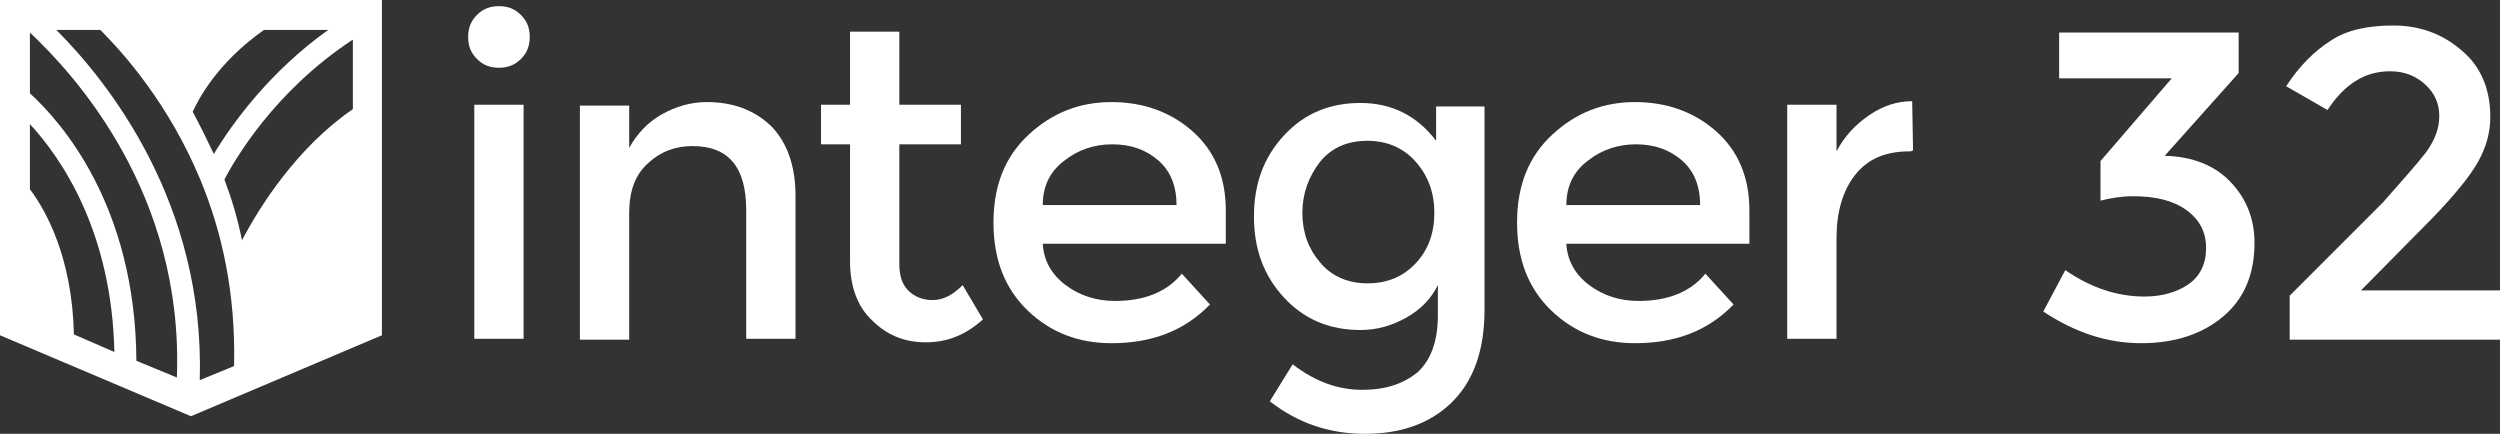 <?xml version="1.0" encoding="UTF-8" standalone="no"?>
<svg xmlns:rdf="http://www.w3.org/1999/02/22-rdf-syntax-ns#" xmlns="http://www.w3.org/2000/svg" enable-background="new 0 0 960 560" xml:space="preserve" viewBox="0 0 284.1 49.3" height="49.3" width="284.1" version="1.1" y="0px" x="0px" xmlns:cc="http://creativecommons.org/ns#" xmlns:dc="http://purl.org/dc/elements/1.1/"><rect x="0" y="0" width="284.1" height="49.3" fill="#333333" stroke="none"/><g fill="#fff" transform="translate(-338.1,-300.3)"><path d="m392.3 307c-0.7-0.7-1-1.5-1-2.5s0.3-1.8 1-2.5 1.5-1 2.5-1 1.8 0.3 2.5 1 1 1.5 1 2.5-0.3 1.8-1 2.5-1.5 1-2.5 1-1.8-0.3-2.5-1zm5.2 31.8h-5.5v-26.6h5.6v26.6z"/><path d="m409.6 324.5v14.4h-5.6v-26.6h5.6v4.8c0.9-1.6 2.1-2.9 3.7-3.8s3.3-1.4 5.1-1.4c3 0 5.4 0.9 7.3 2.7 1.8 1.8 2.8 4.5 2.8 7.9v16.3h-5.6v-14.6c0-4.9-2-7.3-6.1-7.3-1.9 0-3.6 0.6-5 1.9-1.5 1.3-2.2 3.2-2.2 5.7z"/><path d="m440.3 316.8v13.5c0 1.3 0.3 2.3 1 3s1.6 1.1 2.8 1.1 2.3-0.6 3.4-1.7l2.3 3.9c-2 1.8-4.1 2.6-6.5 2.6s-4.4-0.8-6.1-2.5c-1.7-1.6-2.5-3.9-2.5-6.7v-13.3h-3.3v-4.5h3.3v-8.3h5.6v8.3h7v4.5h-7z"/><path d="m477.4 328h-20.8c0.1 1.9 1 3.5 2.6 4.7s3.5 1.8 5.6 1.8c3.3 0 5.9-1 7.6-3.1l3.2 3.5c-2.9 3-6.6 4.4-11.2 4.4-3.7 0-6.9-1.2-9.5-3.7s-3.9-5.8-3.9-10 1.3-7.5 4-10 5.8-3.7 9.4-3.7 6.7 1.1 9.2 3.3 3.8 5.2 3.8 9v3.8zm-20.8-4.4h15.2c0-2.2-0.7-3.9-2.1-5.1s-3.1-1.8-5.2-1.8c-2 0-3.9 0.6-5.5 1.9-1.6 1.2-2.4 2.9-2.4 5z"/><path d="m506.8 312.3v23.2c0 4.7-1.3 8.2-3.8 10.6s-5.8 3.5-9.8 3.5-7.6-1.2-10.8-3.7l2.6-4.2c2.6 2 5.2 2.9 7.9 2.9s4.7-0.7 6.3-2c1.5-1.4 2.3-3.5 2.3-6.5v-3.4c-0.8 1.6-2 2.8-3.6 3.7s-3.3 1.4-5.2 1.4c-3.5 0-6.4-1.2-8.7-3.7s-3.4-5.5-3.4-9.2 1.1-6.7 3.4-9.2 5.2-3.7 8.7-3.7 6.4 1.4 8.6 4.3v-3.9h5.5zm-20.7 12.2c0 2.2 0.7 4.1 2 5.6 1.3 1.6 3.2 2.4 5.4 2.4 2.3 0 4.1-0.8 5.5-2.3s2.1-3.4 2.1-5.7-0.7-4.2-2.1-5.8-3.3-2.4-5.5-2.4c-2.3 0-4.1 0.8-5.4 2.4-1.3 1.7-2 3.6-2 5.8z"/><path d="m536.9 328h-20.8c0.1 1.9 1 3.5 2.6 4.7s3.5 1.8 5.6 1.8c3.3 0 5.9-1 7.6-3.1l3.2 3.5c-2.9 3-6.6 4.4-11.2 4.4-3.7 0-6.9-1.2-9.5-3.7s-3.9-5.8-3.9-10 1.3-7.5 4-10 5.8-3.7 9.4-3.7 6.7 1.1 9.2 3.3 3.8 5.2 3.8 9v3.8zm-20.8-4.4h15.2c0-2.2-0.7-3.9-2.1-5.1s-3.1-1.8-5.2-1.8c-2 0-3.9 0.6-5.5 1.9-1.6 1.2-2.4 2.9-2.4 5z"/><path d="m555.1 317.5c-2.8 0-4.8 0.9-6.2 2.7s-2.1 4.2-2.1 7.2v11.4h-5.6v-26.6h5.6v5.3c0.9-1.7 2.1-3 3.7-4.1s3.2-1.6 4.9-1.6l0.1 5.6c-0.2 0.1-0.3 0.1-0.4 0.1z"/><path d="m572.1 309.2v-5.2h20.4v4.6l-8.4 9.4c3.2 0.1 5.7 1.1 7.5 3s2.7 4.2 2.7 6.9c0 3.6-1.2 6.4-3.6 8.4s-5.5 3-9.3 3-7.5-1.2-11.1-3.6l2.5-4.7c2.9 2 5.9 3 9 3 2 0 3.7-0.5 5-1.4s2-2.3 2-4.1-0.7-3.2-2.2-4.3-3.5-1.6-6.1-1.6c-1.3 0-2.5 0.2-3.7 0.5v-4.5l8.1-9.4h-12.8z"/><path d="m613.8 317.6c1-1.4 1.5-2.7 1.5-4.1s-0.5-2.6-1.6-3.6-2.4-1.5-4-1.5c-2.9 0-5.2 1.5-7.1 4.4l-4.7-2.7c1.5-2.3 3.2-4 5.1-5.2 1.8-1.2 4.2-1.7 7.1-1.7s5.5 0.9 7.7 2.8c2.2 1.8 3.3 4.4 3.3 7.6 0 1.8-0.5 3.5-1.4 5.1s-2.6 3.7-5.1 6.3l-8.2 8.3h15.8v5.6h-23.9v-5l10.6-10.6c2.2-2.5 3.9-4.4 4.9-5.7z"/></g><path fill="#fff" d="m0 0v38.1l21.7 9.2 21.7-9.2v-38.1h-43.4zm40.1 12.4c-6.4 4.4-10.6 11.1-12.6 14.9-0.5-2.5-1.2-4.8-2-6.9 1.1-2.1 5.6-10 14.6-15.9v7.9zm-2.8-9c-6.6 4.7-10.9 10.6-13 14.1-0.8-1.7-1.6-3.3-2.4-4.8 0.6-1.3 2.7-5.5 8.1-9.3h7.3zm-28.9 34.6c-0.2-8.8-3.2-14.1-5-16.5v-7.4c3.6 3.9 9.3 12.2 9.6 25.9l-4.6-2zm11.7 4.9-4.6-1.9c-0.1-17.7-8.6-27.2-12.1-30.4v-6.9c5.1 4.8 17.5 18.3 16.7 39.2zm2.6 0.3c0.6-20.1-10.4-33.9-16.3-39.8h5c2.6 2.6 7.8 8.4 11.4 17.1 2.4 5.8 4 12.8 3.8 21.1l-3.9 1.6z"/></svg>
